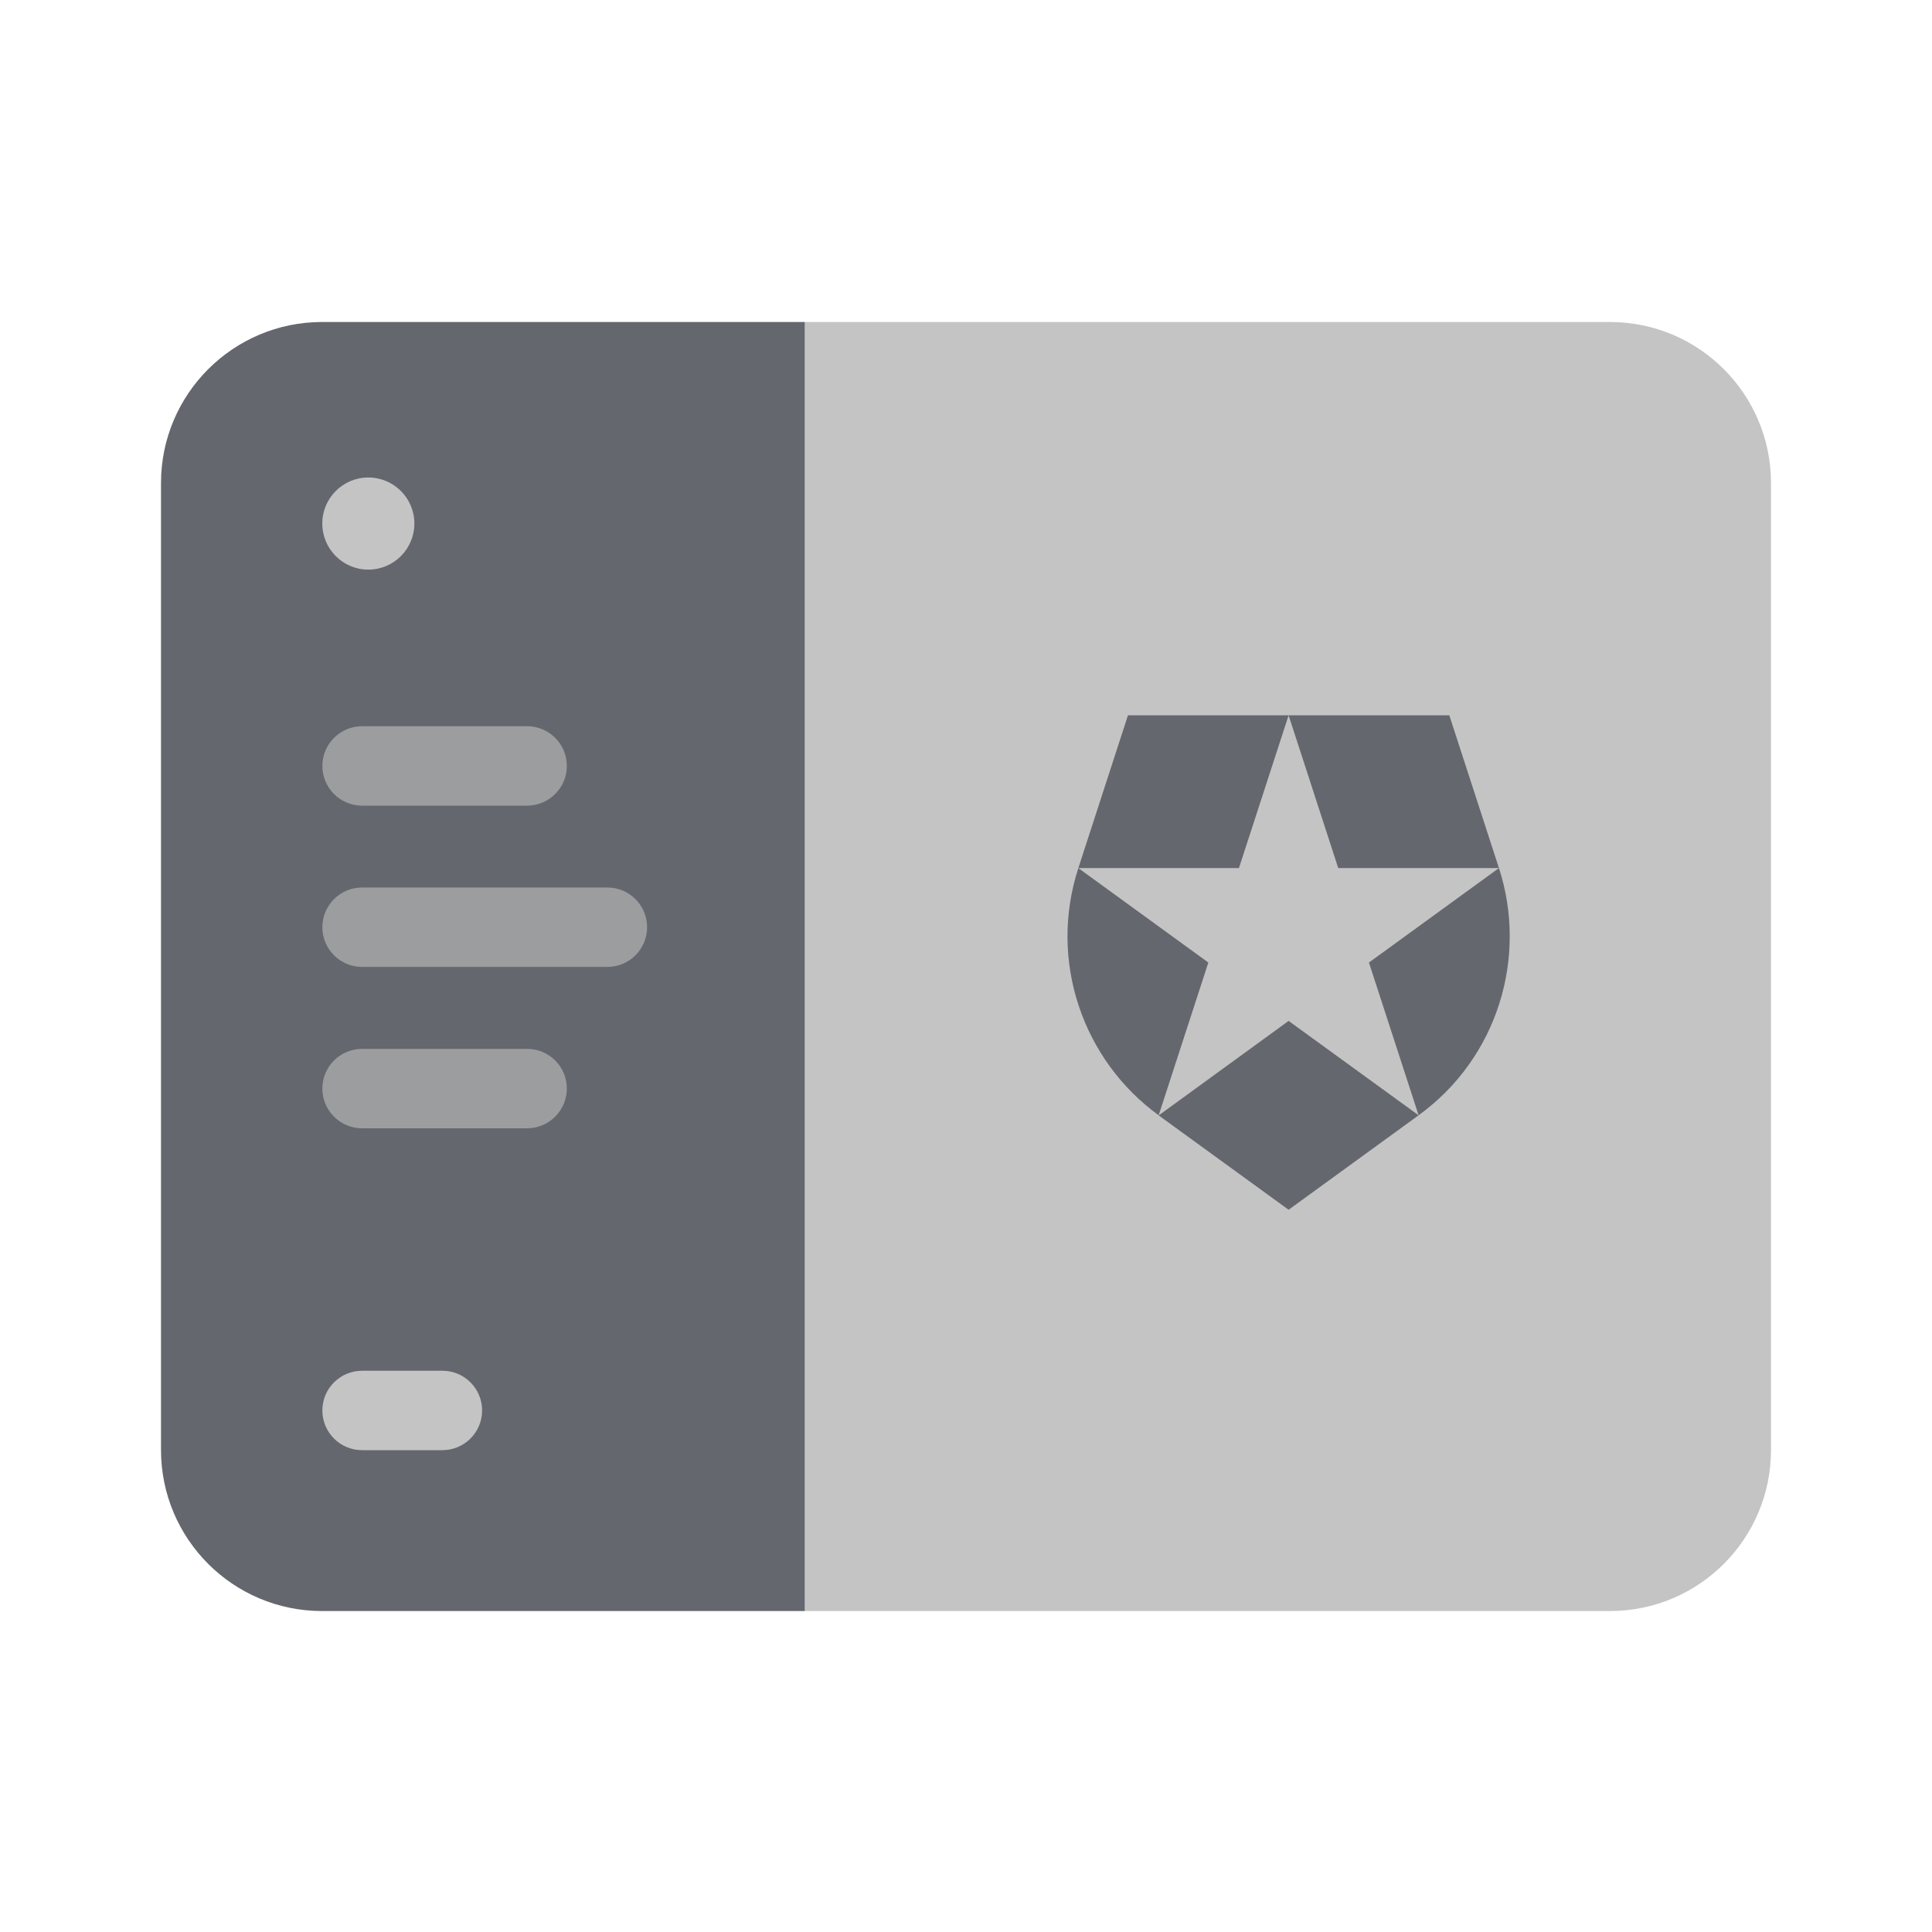 <svg width="48" height="48" viewBox="0 0 48 48" fill="none" xmlns="http://www.w3.org/2000/svg">
<path d="M39.998 40.026H19.971V8H39.998C42.209 8 44 9.792 44 12.002V36.024C44 38.235 42.209 40.026 39.998 40.026Z" fill="#C4C4C4"/>
<path d="M28.787 27.712L32.015 30.056L35.245 27.709L32.015 25.364L28.787 27.712ZM26.791 21.567C26.038 23.888 26.913 26.349 28.787 27.709L30.021 23.914L26.791 21.567H30.781L32.015 17.772H28.024L26.791 21.567ZM37.241 21.567L36.008 17.772H32.015L33.248 21.567H37.241L34.011 23.914L35.245 27.709C37.22 26.276 37.957 23.771 37.241 21.567Z" fill="#65676E"/>
<path d="M8.002 40.026H19.992V8H8.002C5.792 8 4 9.792 4 12.002V36.024C4 38.235 5.792 40.026 8.002 40.026Z" fill="#65676E"/>
<path d="M9.151 14.152C9.783 14.152 10.295 13.639 10.295 13.007C10.295 12.376 9.783 11.863 9.151 11.863C8.519 11.863 8.007 12.376 8.007 13.007C8.007 13.639 8.519 14.152 9.151 14.152Z" fill="#C4C4C4"/>
<path d="M13.097 20.016H8.996C8.449 20.016 8.009 19.573 8.009 19.029C8.009 18.483 8.452 18.043 8.996 18.043H13.097C13.643 18.043 14.083 18.486 14.083 19.029C14.083 19.573 13.64 20.016 13.097 20.016Z" fill="#9B9D9F"/>
<path d="M13.097 28.032H8.996C8.449 28.032 8.009 27.589 8.009 27.045C8.009 26.499 8.452 26.059 8.996 26.059H13.097C13.643 26.059 14.083 26.502 14.083 27.045C14.083 27.589 13.64 28.032 13.097 28.032Z" fill="#9B9D9F"/>
<path d="M15.091 24.023H8.996C8.449 24.023 8.009 23.58 8.009 23.036C8.009 22.49 8.452 22.05 8.996 22.05H15.091C15.637 22.05 16.077 22.492 16.077 23.036C16.077 23.582 15.634 24.023 15.091 24.023Z" fill="#9B9D9F"/>
<path d="M10.992 36.029H8.996C8.449 36.029 8.009 35.586 8.009 35.043C8.009 34.496 8.452 34.056 8.996 34.056H10.992C11.538 34.056 11.978 34.499 11.978 35.043C11.978 35.586 11.536 36.029 10.992 36.029Z" fill="#C4C4C4"/>
</svg>
